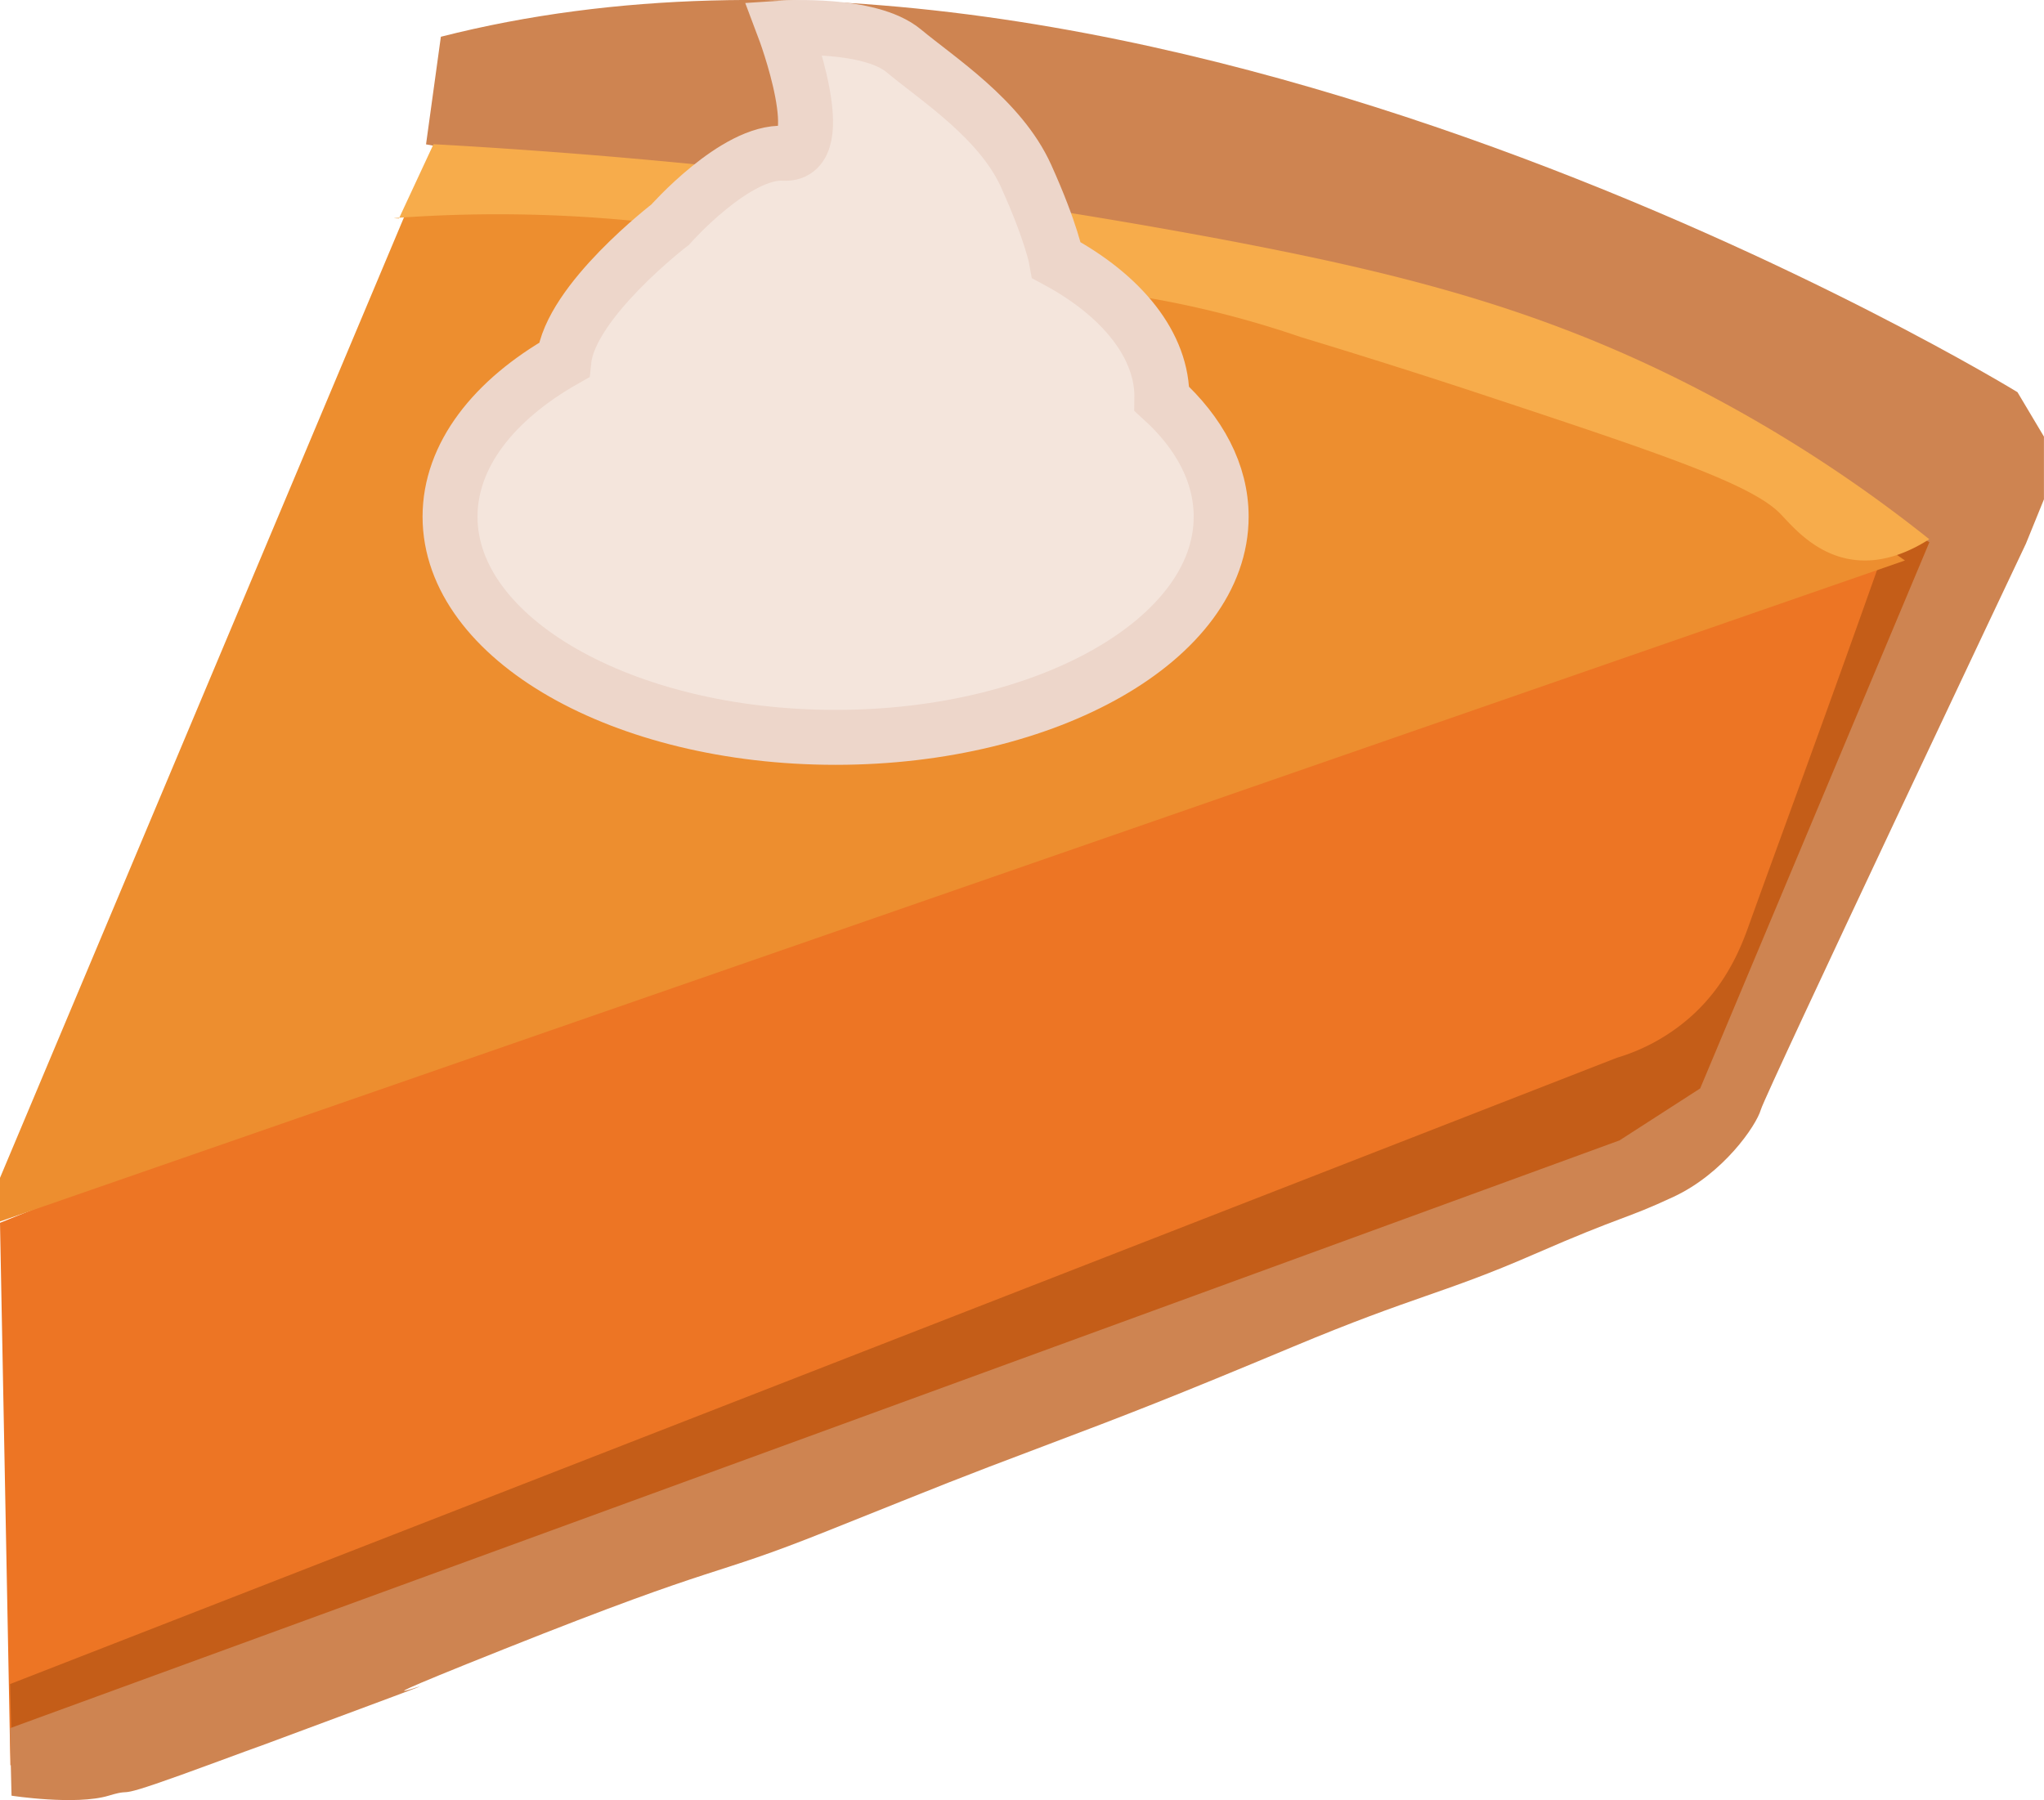 <svg xmlns="http://www.w3.org/2000/svg" width="372.02" height="327.7" viewBox="0 0 372.02 327.7">
  <defs>
    <style>
      .a {
        fill: #ed7524;
      }

      .b {
        fill: #c45d18;
      }

      .c {
        fill: #ff8f33;
      }

      .d {
        fill: #ed8e2f;
      }

      .e {
        fill: #ce8451;
      }

      .f {
        fill: #f7ac4b;
      }

      .g {
        fill: #f4e5dc;
        stroke: #edd6ca;
        stroke-miterlimit: 10;
        stroke-width: 10px;
      }
    </style>
  </defs>
  <title>pie</title>
  <g>
    <path class="a" d="M508.06,192.74l-25.2,82.06c-.58.83-2.21,3.15-4.41,5.94-25.57,32.59-55.34,38.74-131.64,72.41-7.67,3.38-1.1.54-11.65,5.2-37.19,16.39-94.53,41-180.46,76.12l-1.89-98.77Z" transform="translate(-152.81 -113.1)"/>
    <path class="b" d="M447.12,305.65a35.52,35.52,0,0,0,13.82-7.83c6.53-6,9.06-13.15,10.33-16.71,4.92-13.72,13.73-37.46,24.64-68.37,3.06-.08,12.15-3.37,12.15-3.37-21.57,54.41-30.24,79-32.83,89.06a23.94,23.94,0,0,1-1.83,5c-3.2,6.4-8.94,10.35-28.9,19.21-4.81,2.14-8.62,3.75-10.95,4.72-13.68,5.74-24.08,9.62-26.16,10.4-18.45,6.9-30.18,12.27-56,22.35-10.46,4.1-33.58,12.44-79.39,29L224,406.44l-69.06,24.88-.3-11.65Z" transform="translate(-152.81 -113.1)"/>
    <g>
      <path class="c" d="M142.63,152" transform="translate(-152.81 -113.1)"/>
      <path class="d" d="M227.81,149.16l-75,178.36v7.94L499.52,215.13l-8.19-5.7s-6.77-3.67-7-4.28-9.84-5.09-9.84-5.09l-8.6-5.29-17.82-7.54-19-5-15.24-4.79L400.75,173s-17-4.27-17.82-4.27-15.58-4.48-15.58-4.48L353,161.17l-34.22-7.73-27.46-4.28H227.81Z" transform="translate(-152.81 -113.1)"/>
      <path class="e" d="M418.8,174.31,490.69,204l9.28,5.7,4,2.1-41.72,99.44-14.68,9.46L154.61,427.71l.3,12.28s11.68,1.8,17.67,0-1.8,1.8,20.07-6.29-14.38,5.4,21.87-8.08-11.39,4.19,29.95-12.28,36.54-12.58,59-21.57,23.06-9.29,38.94-15.28,23.66-9,45.83-18.27,27.25-9.58,43.73-16.77,16.47-6.29,25.46-10.49,15-12.88,15.87-15.87,48.23-103,48.23-103l3.29-8.09V192.58L520,184.49s-158.75-97.35-286.95-64.7l-2.7,19.59" transform="translate(-152.81 -113.1)"/>
      <path class="f" d="M490.17,215c5.61.74,10.6-1.71,13.78-3.74a255.78,255.78,0,0,0-41-26.75c-28.66-15-54.56-21.58-88.07-27.9a1118.36,1118.36,0,0,0-143.17-17.26l-6.29,13.52a9,9,0,0,1-.94-.06,254.84,254.84,0,0,1,54.92,1.85c23,3.41,32.59,8.84,58.54,10.22,3.59.19,6,.2,10.58.65a180,180,0,0,1,41,8.92c13.94,4.23,25.64,8,34.45,10.93,31.89,10.56,47.94,16,53,21.38C479.11,209,483.39,214.14,490.17,215Z" transform="translate(-152.81 -113.1)"/>
      <path class="g" d="M364.28,185.71c.18-9.7-7.26-18.82-19.17-25.23h0s-.87-5-5.54-15.34-16.07-17.62-22.29-22.8-21.77-4.15-21.77-4.15,8.81,23.33,0,22.81-20.73,13-20.73,13-18.2,13.94-19.33,24.65c-12.8,7.28-20.73,17.36-20.73,28.51,0,22.18,31.42,40.17,70.17,40.17s70.18-18,70.18-40.17C375.07,199.25,371.11,191.91,364.28,185.71Z" transform="translate(-152.81 -113.1)"/>
    </g>
  </g>
</svg>
